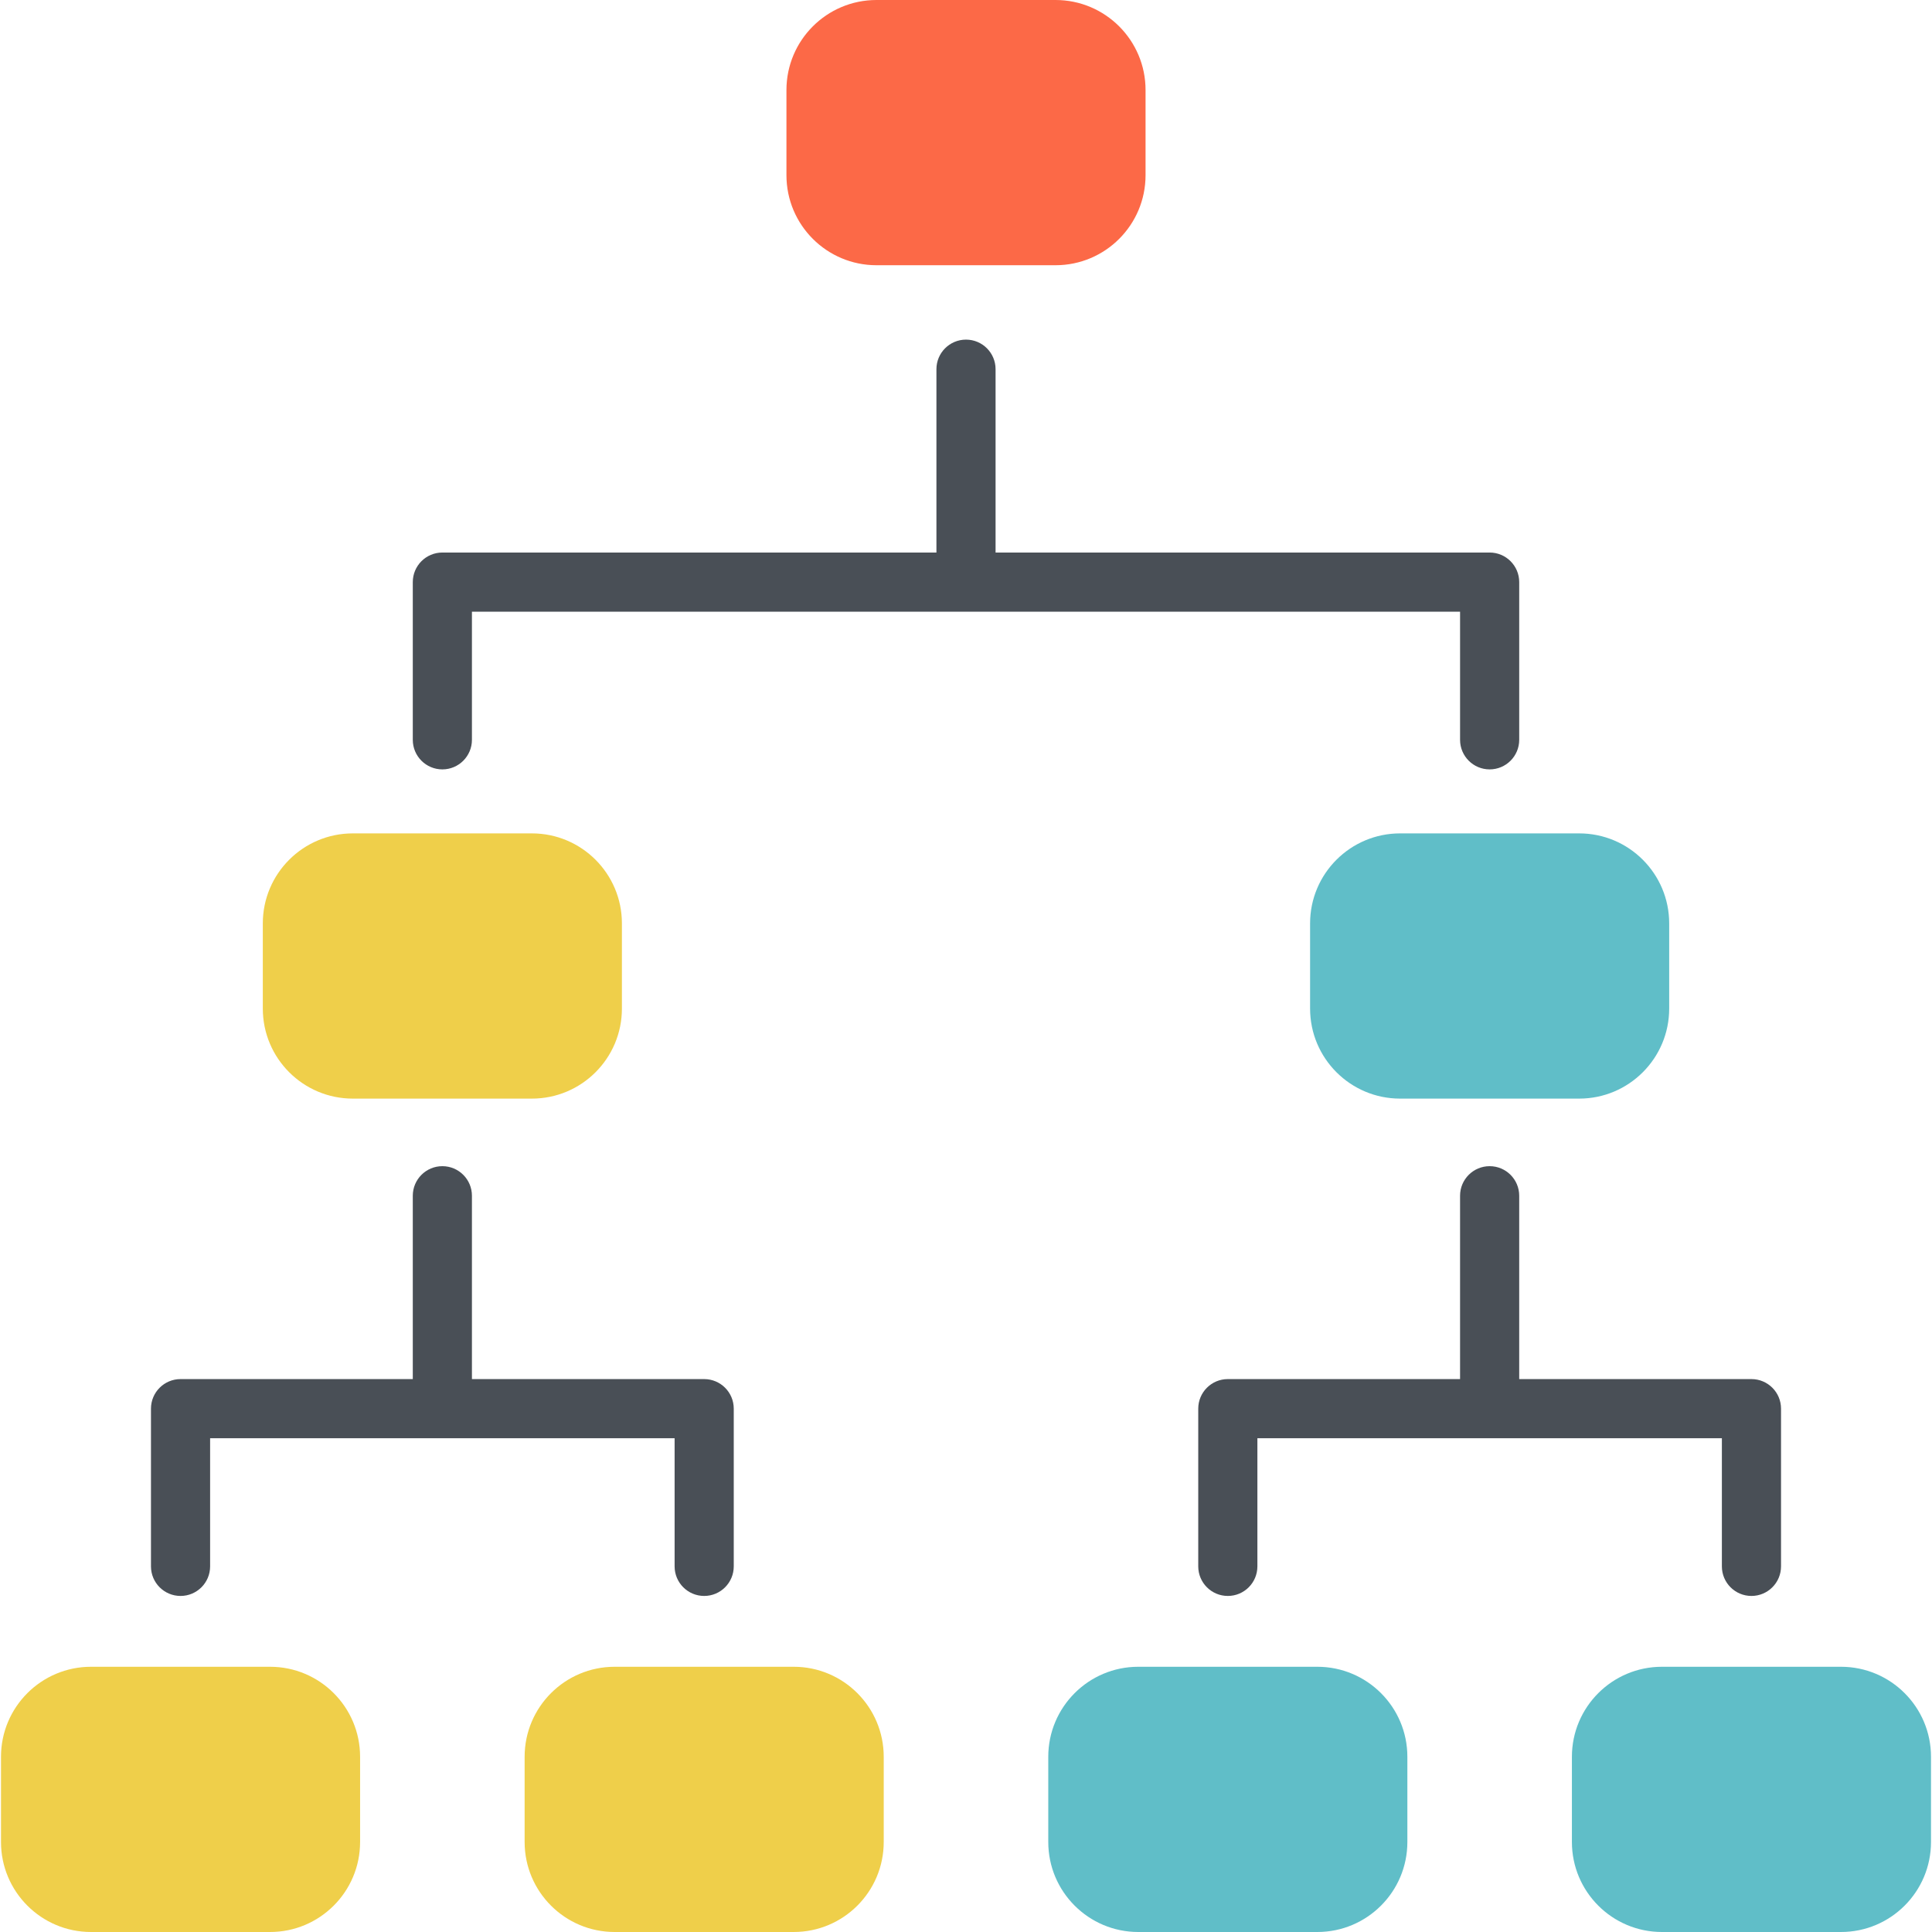 <?xml version="1.0" encoding="iso-8859-1"?>
<!-- Generator: Adobe Illustrator 19.0.0, SVG Export Plug-In . SVG Version: 6.00 Build 0)  -->
<svg version="1.1" id="Capa_1" xmlns="http://www.w3.org/2000/svg" xmlns:xlink="http://www.w3.org/1999/xlink" x="0px" y="0px"
	 viewBox="0 0 512 512" style="enable-background:new 0 0 512 512;" xml:space="preserve">
<path style="fill:#EFCF4A;" d="M140.953,291.144H93.508c-13.177,0-23.86-10.683-23.86-23.86v-22.569
	c0-13.177,10.683-23.86,23.86-23.86h47.445c13.177,0,23.86,10.683,23.86,23.86v22.569
	C164.813,280.462,154.13,291.144,140.953,291.144z"/>
<path style="fill:#60BEC8;" d="M418.492,291.144h-47.445c-13.177,0-23.86-10.683-23.86-23.86v-22.569
	c0-13.177,10.683-23.86,23.86-23.86h47.445c13.177,0,23.86,10.683,23.86,23.86v22.569
	C442.352,280.462,431.669,291.144,418.492,291.144z"/>
<path style="fill:#FC6947;" d="M279.722,70.289h-47.445c-13.177,0-23.86-10.683-23.86-23.86V23.86C208.417,10.683,219.1,0,232.278,0
	h47.445c13.177,0,23.86,10.683,23.86,23.86v22.569C303.583,59.606,292.9,70.289,279.722,70.289z"/>
<g>
	<path style="fill:#EFCF4A;" d="M71.567,512H24.124c-13.177,0-23.86-10.683-23.86-23.86v-22.569c0-13.177,10.683-23.86,23.86-23.86
		h47.445c13.177,0,23.86,10.683,23.86,23.86v22.569C95.428,501.317,84.745,512,71.567,512z"/>
	<path style="fill:#EFCF4A;" d="M210.337,512h-47.445c-13.177,0-23.86-10.683-23.86-23.86v-22.569
		c0-13.177,10.683-23.86,23.86-23.86h47.445c13.177,0,23.86,10.683,23.86,23.86v22.569C234.197,501.317,223.515,512,210.337,512z"/>
</g>
<g>
	<path style="fill:#60BEC8;" d="M349.107,512h-47.445c-13.177,0-23.86-10.683-23.86-23.86v-22.569
		c0-13.177,10.683-23.86,23.86-23.86h47.445c13.177,0,23.86,10.683,23.86,23.86v22.569C372.967,501.317,362.285,512,349.107,512z"/>
	<path style="fill:#60BEC8;" d="M487.876,512h-47.445c-13.177,0-23.86-10.683-23.86-23.86v-22.569
		c0-13.177,10.683-23.86,23.86-23.86h47.445c13.177,0,23.86,10.683,23.86,23.86v22.569C511.737,501.317,501.055,512,487.876,512z"/>
</g>
<g>
	<path style="fill:#494F56;" d="M186.615,365.473h-61.548v-48.588c0-4.328-3.509-7.837-7.837-7.837s-7.837,3.509-7.837,7.837v48.588
		H47.846c-4.328,0-7.837,3.509-7.837,7.837v41.796c0,4.328,3.509,7.837,7.837,7.837s7.837-3.509,7.837-7.837v-33.959h123.096v33.959
		c0,4.328,3.509,7.837,7.837,7.837c4.328,0,7.837-3.509,7.837-7.837V373.31C194.451,368.981,190.943,365.473,186.615,365.473z"/>
	<path style="fill:#494F56;" d="M464.154,365.473h-61.548v-48.588c0-4.328-3.509-7.837-7.837-7.837
		c-4.328,0-7.837,3.509-7.837,7.837v48.588h-61.548c-4.328,0-7.837,3.509-7.837,7.837v41.796c0,4.328,3.509,7.837,7.837,7.837
		c4.328,0,7.837-3.509,7.837-7.837v-33.959h123.095v33.959c0,4.328,3.509,7.837,7.837,7.837c4.328,0,7.837-3.509,7.837-7.837V373.31
		C471.991,368.981,468.482,365.473,464.154,365.473z"/>
	<path style="fill:#494F56;" d="M386.933,196.059c0,4.328,3.509,7.837,7.837,7.837c4.328,0,7.837-3.509,7.837-7.837v-41.796
		c0-4.328-3.509-7.837-7.837-7.837H263.837V97.839c0-4.328-3.509-7.837-7.837-7.837s-7.837,3.509-7.837,7.837v48.588H117.23
		c-4.328,0-7.837,3.509-7.837,7.837v41.796c0,4.328,3.509,7.837,7.837,7.837s7.837-3.509,7.837-7.837V162.1h261.866V196.059z"/>
</g>
</svg>
